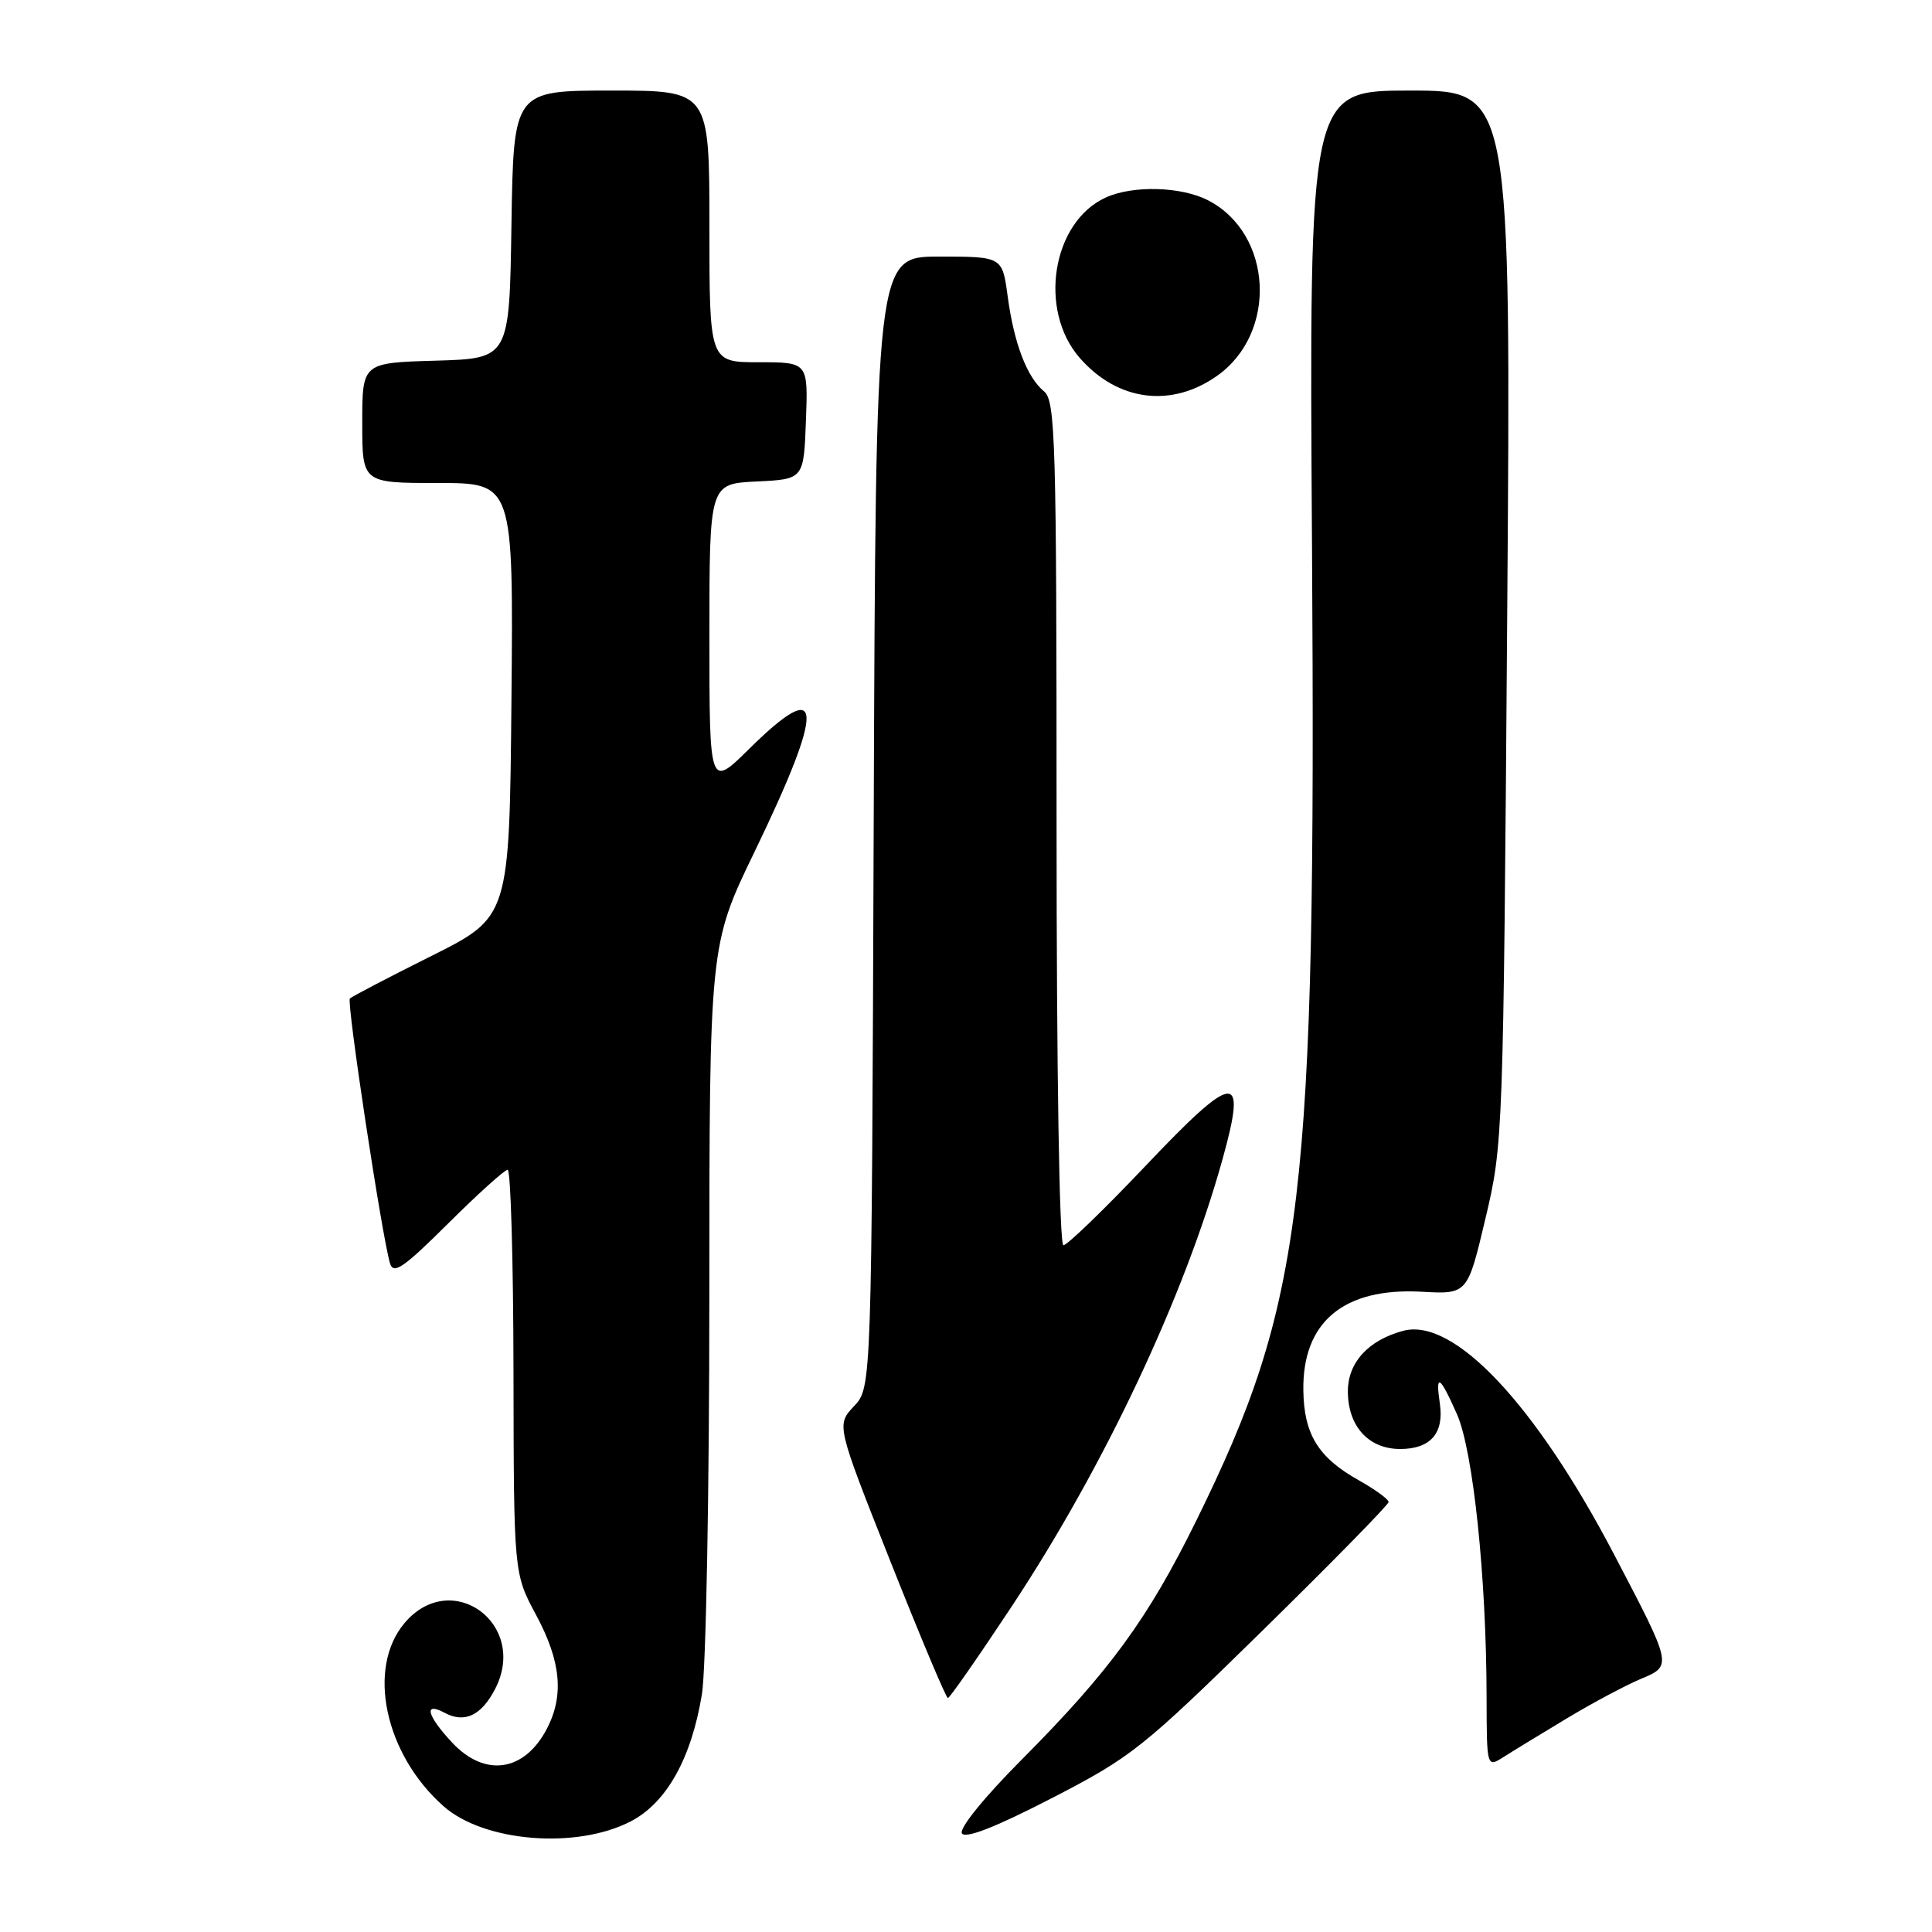 <?xml version="1.0" encoding="UTF-8" standalone="no"?>
<!DOCTYPE svg PUBLIC "-//W3C//DTD SVG 1.1//EN" "http://www.w3.org/Graphics/SVG/1.1/DTD/svg11.dtd" >
<svg xmlns="http://www.w3.org/2000/svg" xmlns:xlink="http://www.w3.org/1999/xlink" version="1.1" viewBox="0 0 256 256">
 <g >
 <path fill="currentColor"
d=" M 83.58 241.34 C 88.32 238.88 91.62 232.99 93.01 224.48 C 93.55 221.19 93.99 197.55 93.99 171.87 C 94.00 125.23 94.00 125.23 99.98 112.87 C 109.38 93.41 109.18 89.44 99.28 99.22 C 94.00 104.43 94.00 104.43 94.00 84.26 C 94.00 64.10 94.00 64.10 100.25 63.80 C 106.50 63.50 106.50 63.50 106.79 55.75 C 107.08 48.00 107.08 48.00 100.54 48.00 C 94.00 48.00 94.00 48.00 94.00 30.00 C 94.00 12.00 94.00 12.00 81.02 12.00 C 68.05 12.00 68.05 12.00 67.77 29.75 C 67.50 47.50 67.50 47.50 57.75 47.79 C 48.00 48.07 48.00 48.07 48.00 56.04 C 48.00 64.00 48.00 64.00 58.02 64.00 C 68.03 64.00 68.03 64.00 67.77 92.75 C 67.50 121.50 67.50 121.50 57.16 126.67 C 51.48 129.51 46.61 132.05 46.36 132.31 C 45.90 132.76 50.57 163.60 51.67 167.37 C 52.12 168.93 53.41 168.05 59.38 162.12 C 63.32 158.20 66.87 155.00 67.27 155.00 C 67.67 155.00 68.02 167.04 68.04 181.75 C 68.08 208.50 68.08 208.50 71.04 214.00 C 74.32 220.10 74.76 224.63 72.49 229.02 C 69.51 234.78 64.26 235.56 59.90 230.89 C 56.56 227.31 56.09 225.44 58.93 226.96 C 61.56 228.37 63.78 227.32 65.60 223.81 C 70.07 215.17 59.79 207.70 53.59 215.08 C 48.56 221.06 50.99 232.45 58.77 239.33 C 64.13 244.08 76.39 245.07 83.58 241.34 Z  M 167.25 216.10 C 176.46 207.06 184.00 199.38 184.00 199.02 C 184.00 198.66 182.19 197.35 179.97 196.10 C 174.68 193.13 172.78 190.04 172.70 184.25 C 172.56 175.18 178.03 170.60 188.34 171.16 C 194.45 171.50 194.45 171.50 196.82 161.50 C 199.17 151.60 199.20 150.77 199.71 81.75 C 200.23 12.00 200.23 12.00 186.84 12.00 C 173.46 12.00 173.46 12.00 173.85 72.61 C 174.40 159.05 172.80 172.46 158.51 201.50 C 152.11 214.50 147.04 221.44 135.38 233.16 C 130.41 238.15 127.06 242.29 127.46 242.93 C 127.92 243.67 131.90 242.12 139.32 238.29 C 149.94 232.81 151.34 231.70 167.25 216.10 Z  M 207.64 227.68 C 211.01 225.65 215.39 223.32 217.36 222.49 C 221.62 220.71 221.64 220.81 213.89 206.00 C 203.44 186.04 192.62 174.55 185.93 176.34 C 181.31 177.58 178.60 180.54 178.60 184.36 C 178.60 188.98 181.34 192.00 185.53 192.00 C 189.54 192.00 191.36 189.92 190.79 186.01 C 190.18 181.87 190.77 182.23 193.06 187.40 C 195.20 192.24 196.96 209.02 196.98 224.87 C 197.00 234.23 197.00 234.23 199.25 232.80 C 200.49 232.01 204.26 229.71 207.64 227.68 Z  M 134.13 212.75 C 146.35 194.25 156.94 171.79 161.99 153.61 C 165.28 141.79 163.68 141.94 151.71 154.57 C 146.27 160.30 141.41 165.00 140.91 165.00 C 140.37 165.00 140.00 141.97 140.00 109.12 C 140.00 58.35 139.85 53.12 138.35 51.87 C 136.07 49.99 134.36 45.50 133.52 39.25 C 132.81 34.00 132.81 34.00 124.43 34.00 C 116.05 34.00 116.05 34.00 115.77 108.92 C 115.50 183.84 115.50 183.84 113.16 186.33 C 110.82 188.82 110.82 188.82 117.99 206.91 C 121.94 216.86 125.36 225.00 125.60 225.00 C 125.84 225.00 129.67 219.49 134.13 212.75 Z  M 161.27 49.80 C 169.32 44.11 168.65 30.98 160.09 26.55 C 156.54 24.71 150.12 24.53 146.52 26.17 C 139.40 29.42 137.52 41.11 143.10 47.46 C 148.12 53.17 155.20 54.08 161.27 49.80 Z "/>
</g>
</svg>